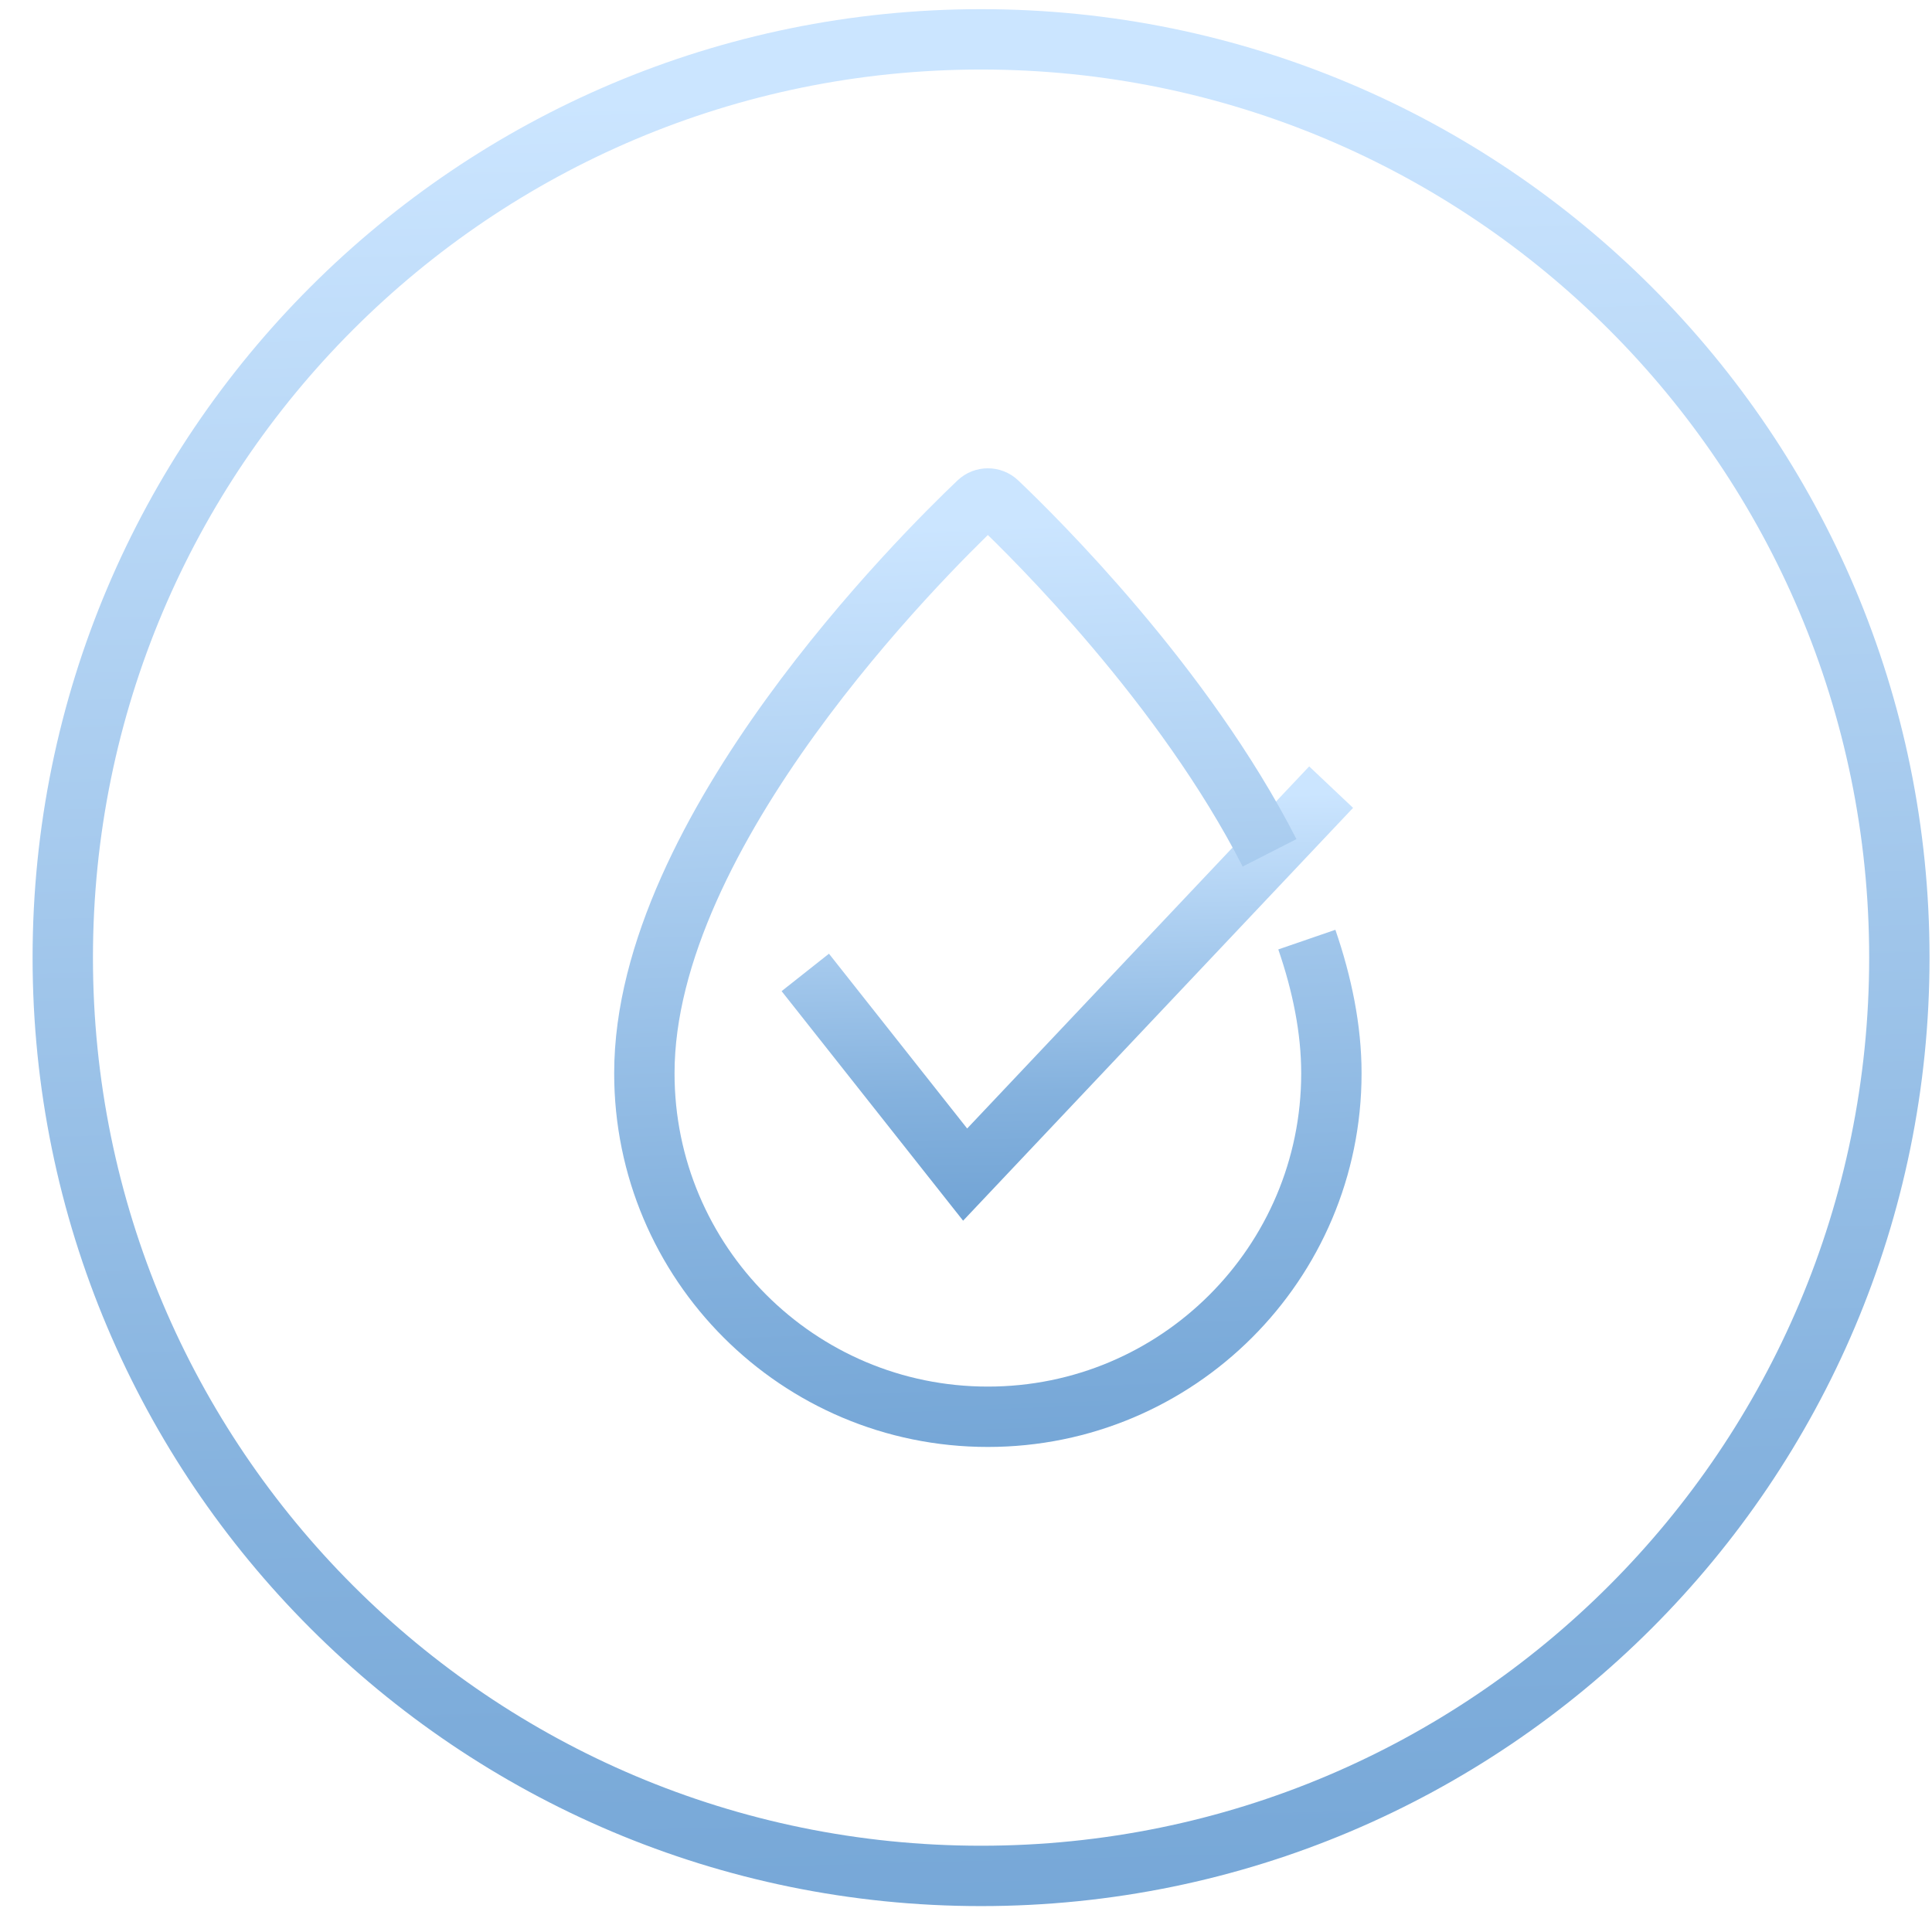 <svg width="98" height="98" viewBox="0 0 98 98" fill="none" xmlns="http://www.w3.org/2000/svg">
<path d="M49.764 95.155C75.49 95.155 96.344 74.301 96.344 48.575C96.344 22.85 75.49 1.996 49.764 1.996C24.039 1.996 3.184 22.85 3.184 48.575C3.184 74.301 24.039 95.155 49.764 95.155Z" stroke="url(#paint0_linear_2222_2366)" stroke-width="3.062" stroke-miterlimit="10"/>
<path d="M40.848 49.326L48.956 59.581L67.521 39.927" stroke="url(#paint1_linear_2222_2366)" stroke-width="3.062" stroke-miterlimit="10"/>
<path d="M66.289 47.661C67.068 49.926 67.534 52.21 67.534 54.435V54.446C67.534 64.072 59.725 71.87 50.104 71.865C40.479 71.865 32.68 64.056 32.685 54.435C32.685 42.175 46.818 28.146 49.628 25.476C49.897 25.222 50.321 25.222 50.591 25.476C52.556 27.343 60.063 34.77 64.397 43.26" stroke="url(#paint2_linear_2222_2366)" stroke-width="3.062" stroke-miterlimit="10"/>
<defs>
<linearGradient id="paint0_linear_2222_2366" x1="55.932" y1="-30.842" x2="61.434" y2="180.508" gradientUnits="userSpaceOnUse">
<stop offset="0.167" stop-color="#CBE5FF"/>
<stop offset="0.5" stop-color="#85B2DE"/>
<stop offset="1" stop-color="#3F7EBD"/>
</linearGradient>
<linearGradient id="paint1_linear_2222_2366" x1="55.95" y1="32.999" x2="56.806" y2="77.602" gradientUnits="userSpaceOnUse">
<stop offset="0.167" stop-color="#CBE5FF"/>
<stop offset="0.5" stop-color="#85B2DE"/>
<stop offset="1" stop-color="#3F7EBD"/>
</linearGradient>
<linearGradient id="paint2_linear_2222_2366" x1="52.417" y1="8.867" x2="56.092" y2="114.486" gradientUnits="userSpaceOnUse">
<stop offset="0.167" stop-color="#CBE5FF"/>
<stop offset="0.5" stop-color="#85B2DE"/>
<stop offset="1" stop-color="#3F7EBD"/>
</linearGradient>
</defs>
</svg>

